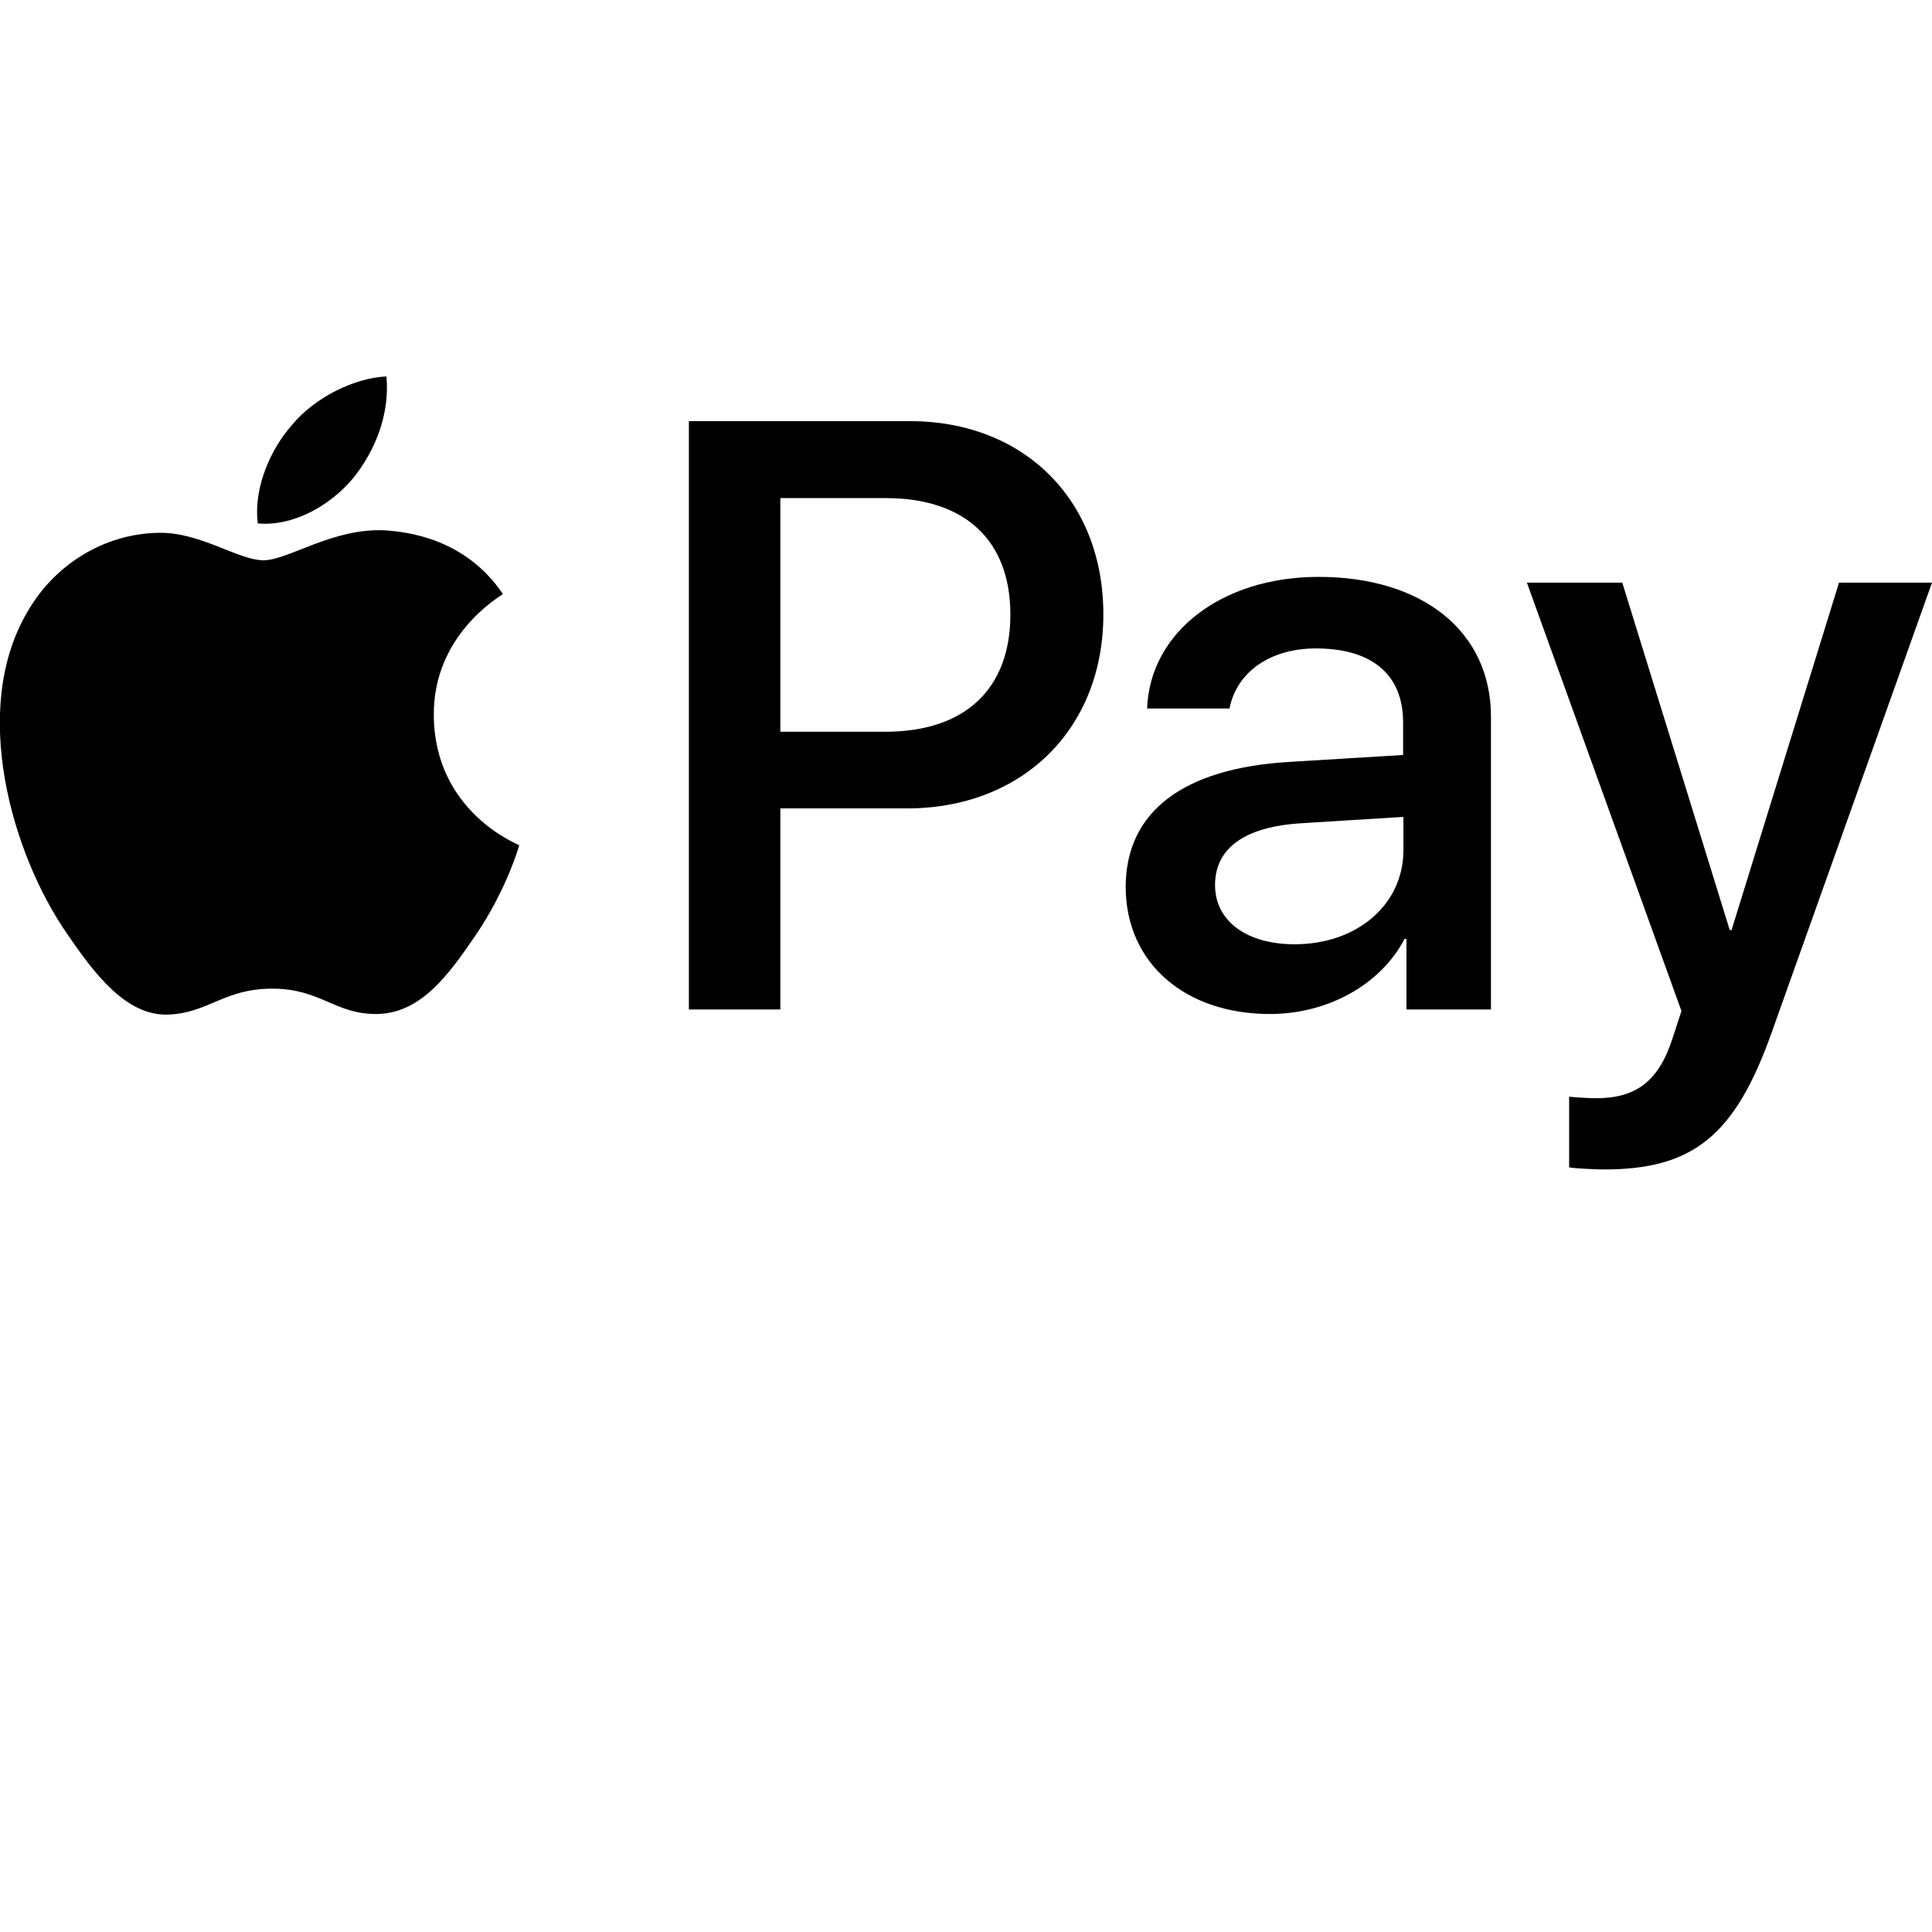 <svg xmlns="http://www.w3.org/2000/svg" viewBox="0 0 640 640"><path d="M128 124.7c-10.7.5-23.8 7-31.3 16.1-6.9 7.8-12.8 20.6-11.3 32.6 12 1 24-6 31.5-14.9 7.4-9.1 12.3-21.4 11.1-33.8zm100.2 14.8v194.9h30.3v-66.6h41.9c38.3 0 65.1-26.3 65.1-64.3s-26.4-64-64.1-64zm30.3 25.5h34.9c26.3 0 41.3 14 41.3 38.6s-15 38.8-41.4 38.8h-34.8zm-130.7 10.7c-17.4-1-32.3 9.9-40.5 9.9-8.4 0-21-9.4-34.8-9.1-17.9.3-34.5 10.4-43.6 26.5-18.8 32.3-4.9 80 13.3 106.3 8.9 13 19.5 27.3 33.5 26.8 13.3-.5 18.5-8.6 34.5-8.6 16.1 0 20.8 8.6 34.8 8.4 14.5-.3 23.6-13 32.5-26 10.1-14.8 14.3-29.1 14.5-29.9-.3-.3-28-10.9-28.3-42.9-.3-26.8 21.9-39.5 22.9-40.3-12.5-18.6-32-20.6-38.8-21.1zm309 15.4c-32.1 0-55.9 18.4-56.8 43.6h27.3c2.3-12 13.4-19.9 28.6-19.9 18.5 0 28.9 8.6 28.9 24.5v10.8l-37.8 2.3c-35.1 2.1-54.1 16.5-54.1 41.5.1 25.2 19.7 42 47.8 42 19 0 36.6-9.6 44.6-24.9h.6v23.4h28v-97c0-28.1-22.5-46.3-57.1-46.3zm69 1.9L557 334.9l-2.8 8.6c-4.6 14.6-12.1 20.3-25.5 20.3-2.4 0-7-.3-8.9-.5v23.4c1.8.4 9.3.7 11.6.7 29.5 0 43.4-11.3 55.5-45.4L640 193h-30.8l-35.6 115.1h-.6L537.4 193zm-40.9 77.6v11c0 18.2-15.5 31.2-36 31.2-16.1 0-26.4-7.8-26.4-19.6 0-12.3 9.9-19.4 28.8-20.5z"/></svg>